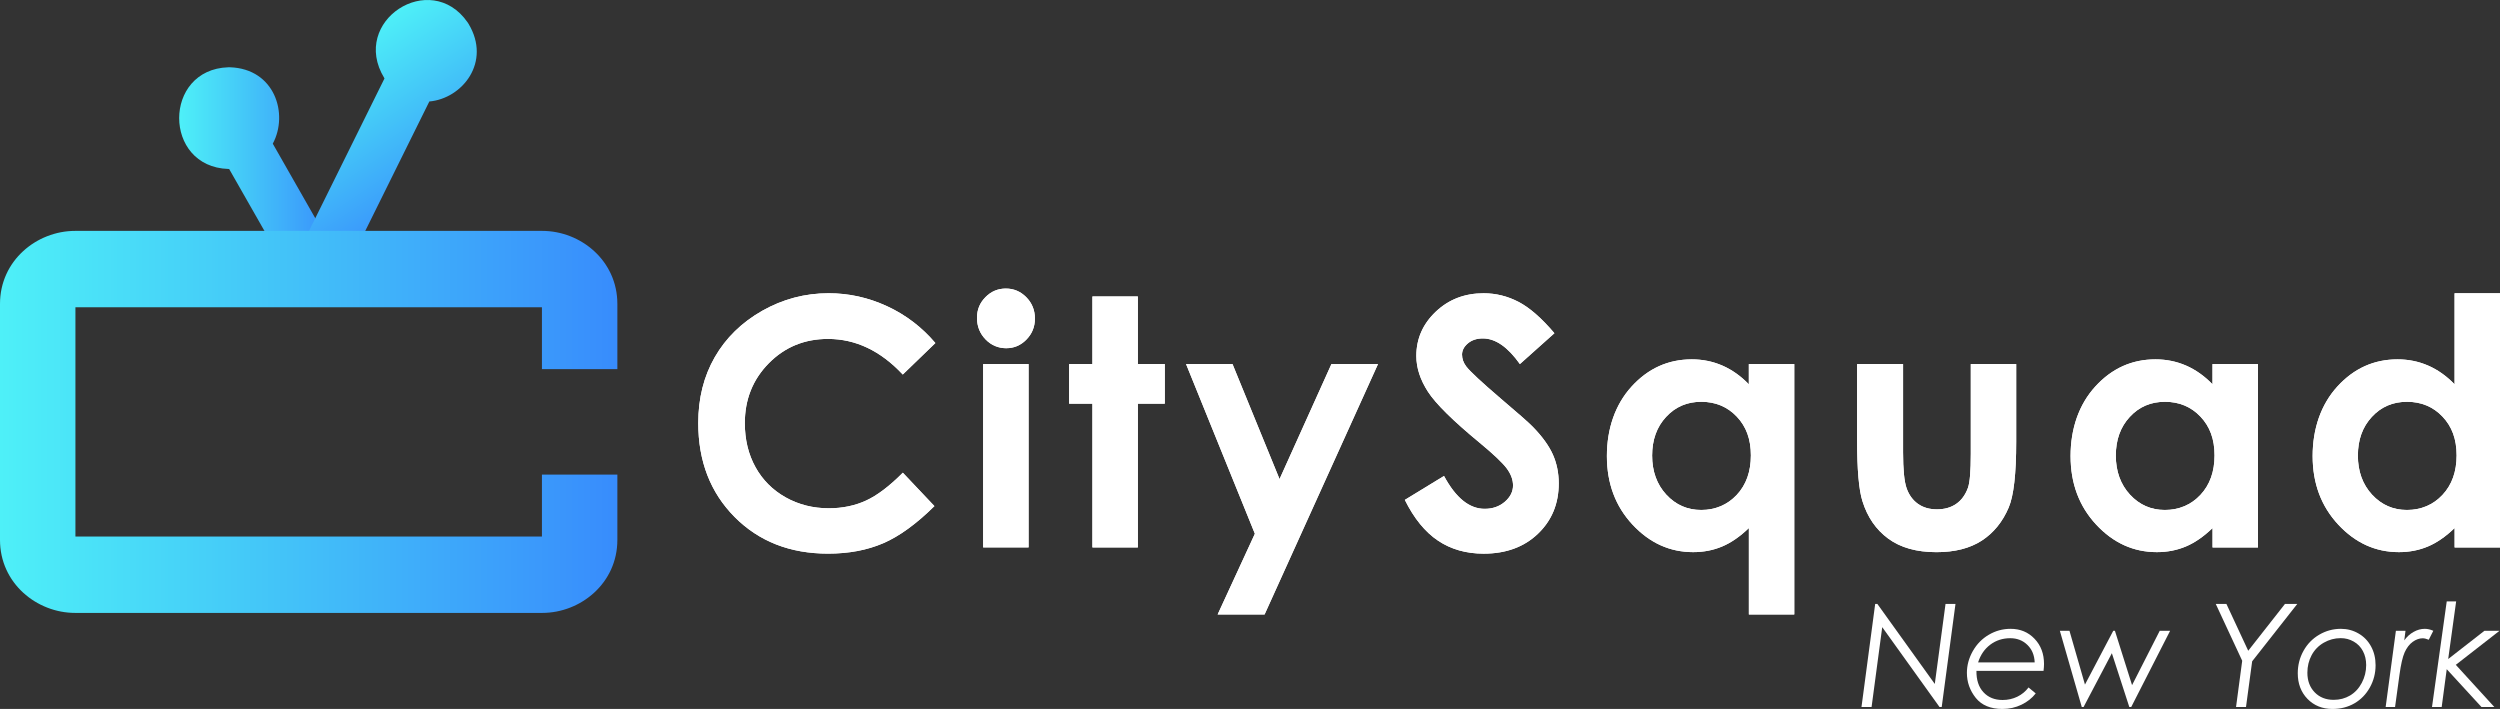 <svg width="268" height="76" viewBox="0 0 268 76" fill="none" xmlns="http://www.w3.org/2000/svg">
<rect x="0" y="0" width="268" height="76" fill="#333333" stroke="none"/>
<path fill-rule="evenodd" clip-rule="evenodd" d="M24.568 7.209L24.655 7.212C29.466 7.372 30.953 12.226 29.242 15.403L36.187 27.583L31.519 30.313L24.564 18.115L24.563 18.115L24.482 18.113C17.449 17.891 17.449 7.433 24.482 7.212L24.568 7.209Z" fill="url(#paint0_linear_194_1946)"/>
<path fill-rule="evenodd" clip-rule="evenodd" d="M41.188 8.355C37.481 2.26 46.138 -3.339 50.123 2.393L50.171 2.463L50.216 2.536C52.708 6.647 49.559 10.569 46.025 10.879L36.44 30.238L31.621 27.791L41.219 8.405L41.188 8.355Z" fill="url(#paint1_linear_194_1946)"/>
<path fill-rule="evenodd" clip-rule="evenodd" d="M8.086 32.94V57.515H58.095V50.877H66.181V57.88C66.181 62.521 62.246 65.704 58.127 65.704H8.053C3.935 65.704 0 62.52 0 57.88V32.575C0 27.935 3.935 24.752 8.053 24.752H58.127C62.246 24.752 66.181 27.935 66.181 32.575V39.568H58.095V32.94H8.086Z" fill="url(#paint2_linear_194_1946)"/>
<path d="M100.27 36.776L96.777 40.149C94.399 37.605 91.725 36.333 88.757 36.333C86.251 36.333 84.139 37.199 82.42 38.936C80.705 40.673 79.846 42.812 79.846 45.356C79.846 47.128 80.225 48.701 80.988 50.078C81.747 51.451 82.824 52.531 84.215 53.314C85.606 54.096 87.152 54.488 88.85 54.488C90.299 54.488 91.625 54.215 92.826 53.667C94.027 53.118 95.345 52.122 96.784 50.675L100.17 54.254C98.23 56.169 96.398 57.497 94.675 58.238C92.95 58.979 90.983 59.349 88.77 59.349C84.691 59.349 81.35 58.039 78.751 55.421C76.153 52.8 74.852 49.445 74.852 45.349C74.852 42.7 75.442 40.345 76.626 38.286C77.809 36.228 79.504 34.571 81.709 33.317C83.915 32.066 86.292 31.436 88.836 31.436C91 31.436 93.084 31.898 95.09 32.824C97.095 33.75 98.82 35.068 100.273 36.773L100.27 36.776Z" fill="white"/>
<path d="M107.83 30.933C108.683 30.933 109.414 31.247 110.029 31.873C110.639 32.498 110.943 33.257 110.943 34.148C110.943 35.039 110.639 35.776 110.035 36.398C109.432 37.02 108.707 37.328 107.865 37.328C107.023 37.328 106.26 37.014 105.649 36.381C105.038 35.748 104.734 34.98 104.734 34.078C104.734 33.176 105.038 32.47 105.642 31.855C106.246 31.24 106.974 30.933 107.83 30.933ZM105.394 39.026H110.263V58.684H105.394V39.026Z" fill="white"/>
<path d="M117.108 31.782H121.978V39.027H124.866V43.273H121.978V58.685H117.108V43.273H114.609V39.027H117.108V31.782Z" fill="white"/>
<path d="M127.148 39.027H132.125L137.167 51.36L142.73 39.027H147.721L135.562 65.874H130.53L134.523 57.218L127.145 39.027H127.148Z" fill="white"/>
<path d="M166.632 35.721L162.932 39.027C161.635 37.195 160.309 36.28 158.963 36.28C158.308 36.28 157.773 36.458 157.355 36.811C156.938 37.167 156.73 37.566 156.73 38.013C156.73 38.46 156.879 38.88 157.176 39.278C157.579 39.809 158.801 40.945 160.841 42.693C162.746 44.307 163.902 45.324 164.309 45.747C165.321 46.781 166.038 47.774 166.463 48.718C166.884 49.665 167.098 50.696 167.098 51.817C167.098 53.998 166.353 55.798 164.865 57.22C163.378 58.643 161.435 59.352 159.043 59.352C157.172 59.352 155.547 58.887 154.159 57.961C152.772 57.035 151.585 55.578 150.598 53.589L154.798 51.024C156.061 53.373 157.514 54.547 159.157 54.547C160.013 54.547 160.734 54.295 161.321 53.788C161.904 53.282 162.197 52.698 162.197 52.038C162.197 51.437 161.976 50.832 161.535 50.231C161.093 49.63 160.123 48.707 158.622 47.466C155.761 45.108 153.914 43.283 153.083 42.001C152.251 40.718 151.83 39.439 151.83 38.16C151.83 36.318 152.523 34.735 153.911 33.417C155.298 32.1 157.01 31.439 159.046 31.439C160.358 31.439 161.604 31.747 162.787 32.362C163.971 32.977 165.255 34.096 166.636 35.724L166.632 35.721Z" fill="white"/>
<path d="M187.478 39.027H192.347V65.873H187.478V56.605C186.529 57.521 185.573 58.181 184.617 58.583C183.661 58.985 182.625 59.188 181.507 59.188C179.002 59.188 176.831 58.202 175.002 56.235C173.172 54.267 172.258 51.818 172.258 48.892C172.258 45.967 173.141 43.371 174.912 41.431C176.682 39.492 178.832 38.523 181.362 38.523C182.525 38.523 183.619 38.747 184.641 39.191C185.662 39.635 186.608 40.306 187.474 41.197V39.03L187.478 39.027ZM182.356 43.074C180.851 43.074 179.602 43.612 178.605 44.692C177.607 45.768 177.11 47.152 177.11 48.837C177.11 50.521 177.618 51.933 178.629 53.027C179.643 54.124 180.889 54.669 182.373 54.669C183.857 54.669 185.172 54.131 186.18 53.051C187.188 51.975 187.692 50.559 187.692 48.816C187.692 47.072 187.188 45.719 186.18 44.66C185.172 43.601 183.899 43.07 182.356 43.07V43.074Z" fill="white"/>
<path d="M199.085 39.026H204.01V48.494C204.01 50.335 204.135 51.618 204.387 52.334C204.639 53.051 205.039 53.606 205.595 54.005C206.15 54.403 206.83 54.602 207.641 54.602C208.452 54.602 209.139 54.407 209.705 54.015C210.271 53.624 210.692 53.047 210.965 52.289C211.168 51.723 211.268 50.514 211.268 48.658V39.03H216.138V47.358C216.138 50.79 215.872 53.138 215.334 54.403C214.678 55.944 213.715 57.129 212.445 57.954C211.172 58.779 209.553 59.191 207.593 59.191C205.463 59.191 203.741 58.709 202.426 57.744C201.111 56.78 200.186 55.438 199.651 53.715C199.272 52.523 199.082 50.353 199.082 47.211V39.026H199.085Z" fill="white"/>
<path d="M237.185 39.027H242.054V58.685H237.185V56.605C236.236 57.521 235.28 58.181 234.324 58.583C233.368 58.985 232.332 59.188 231.214 59.188C228.709 59.188 226.538 58.202 224.709 56.235C222.879 54.267 221.965 51.818 221.965 48.892C221.965 45.967 222.848 43.371 224.619 41.431C226.389 39.492 228.539 38.523 231.069 38.523C232.232 38.523 233.326 38.747 234.348 39.191C235.369 39.635 236.315 40.306 237.181 41.197V39.03L237.185 39.027ZM232.063 43.074C230.558 43.074 229.309 43.612 228.312 44.692C227.314 45.768 226.817 47.152 226.817 48.837C226.817 50.521 227.325 51.933 228.336 53.027C229.35 54.124 230.596 54.669 232.08 54.669C233.564 54.669 234.879 54.131 235.887 53.051C236.895 51.975 237.399 50.559 237.399 48.816C237.399 47.072 236.895 45.719 235.887 44.66C234.879 43.601 233.606 43.07 232.063 43.07V43.074Z" fill="white"/>
<path d="M263.134 31.439H268.004V58.685H263.134V56.605C262.185 57.521 261.229 58.181 260.273 58.583C259.317 58.985 258.282 59.188 257.163 59.188C254.658 59.188 252.487 58.202 250.658 56.235C248.829 54.267 247.914 51.817 247.914 48.892C247.914 45.967 248.798 43.371 250.568 41.431C252.339 39.491 254.489 38.523 257.018 38.523C258.181 38.523 259.276 38.747 260.297 39.191C261.319 39.635 262.264 40.306 263.131 41.197V31.439H263.134ZM258.012 43.074C256.508 43.074 255.258 43.612 254.261 44.692C253.263 45.768 252.766 47.152 252.766 48.836C252.766 50.521 253.274 51.933 254.285 53.027C255.3 54.124 256.546 54.669 258.03 54.669C259.514 54.669 260.829 54.131 261.836 53.051C262.844 51.975 263.348 50.559 263.348 48.815C263.348 47.072 262.844 45.719 261.836 44.66C260.829 43.601 259.555 43.07 258.012 43.07V43.074Z" fill="white"/>
<path d="M100.27 36.776L96.777 40.149C94.399 37.605 91.725 36.333 88.757 36.333C86.251 36.333 84.139 37.199 82.42 38.936C80.705 40.673 79.846 42.812 79.846 45.356C79.846 47.128 80.225 48.701 80.988 50.078C81.747 51.451 82.824 52.531 84.215 53.314C85.606 54.096 87.152 54.488 88.85 54.488C90.299 54.488 91.625 54.215 92.826 53.667C94.027 53.118 95.345 52.122 96.784 50.675L100.17 54.254C98.23 56.169 96.398 57.497 94.675 58.238C92.95 58.979 90.983 59.349 88.77 59.349C84.691 59.349 81.35 58.039 78.751 55.421C76.153 52.8 74.852 49.445 74.852 45.349C74.852 42.7 75.442 40.345 76.626 38.286C77.809 36.228 79.504 34.571 81.709 33.317C83.915 32.066 86.292 31.436 88.836 31.436C91 31.436 93.084 31.898 95.09 32.824C97.095 33.75 98.82 35.068 100.273 36.773L100.27 36.776Z" fill="white"/>
<path d="M107.83 30.933C108.683 30.933 109.414 31.247 110.029 31.873C110.639 32.498 110.943 33.257 110.943 34.148C110.943 35.039 110.639 35.776 110.035 36.398C109.432 37.02 108.707 37.328 107.865 37.328C107.023 37.328 106.26 37.014 105.649 36.381C105.038 35.748 104.734 34.98 104.734 34.078C104.734 33.176 105.038 32.47 105.642 31.855C106.246 31.24 106.974 30.933 107.83 30.933ZM105.394 39.026H110.263V58.684H105.394V39.026Z" fill="white"/>
<path d="M117.108 31.782H121.978V39.027H124.866V43.273H121.978V58.685H117.108V43.273H114.609V39.027H117.108V31.782Z" fill="white"/>
<path d="M127.148 39.027H132.125L137.167 51.36L142.73 39.027H147.721L135.562 65.874H130.53L134.523 57.218L127.145 39.027H127.148Z" fill="white"/>
<path d="M166.632 35.721L162.932 39.027C161.635 37.195 160.309 36.28 158.963 36.28C158.308 36.28 157.773 36.458 157.355 36.811C156.938 37.167 156.73 37.566 156.73 38.013C156.73 38.46 156.879 38.88 157.176 39.278C157.579 39.809 158.801 40.945 160.841 42.693C162.746 44.307 163.902 45.324 164.309 45.747C165.321 46.781 166.038 47.774 166.463 48.718C166.884 49.665 167.098 50.696 167.098 51.817C167.098 53.998 166.353 55.798 164.865 57.22C163.378 58.643 161.435 59.352 159.043 59.352C157.172 59.352 155.547 58.887 154.159 57.961C152.772 57.035 151.585 55.578 150.598 53.589L154.798 51.024C156.061 53.373 157.514 54.547 159.157 54.547C160.013 54.547 160.734 54.295 161.321 53.788C161.904 53.282 162.197 52.698 162.197 52.038C162.197 51.437 161.976 50.832 161.535 50.231C161.093 49.63 160.123 48.707 158.622 47.466C155.761 45.108 153.914 43.283 153.083 42.001C152.251 40.718 151.83 39.439 151.83 38.16C151.83 36.318 152.523 34.735 153.911 33.417C155.298 32.1 157.01 31.439 159.046 31.439C160.358 31.439 161.604 31.747 162.787 32.362C163.971 32.977 165.255 34.096 166.636 35.724L166.632 35.721Z" fill="white"/>
<path d="M187.478 39.027H192.347V65.873H187.478V56.605C186.529 57.521 185.573 58.181 184.617 58.583C183.661 58.985 182.625 59.188 181.507 59.188C179.002 59.188 176.831 58.202 175.002 56.235C173.172 54.267 172.258 51.818 172.258 48.892C172.258 45.967 173.141 43.371 174.912 41.431C176.682 39.492 178.832 38.523 181.362 38.523C182.525 38.523 183.619 38.747 184.641 39.191C185.662 39.635 186.608 40.306 187.474 41.197V39.03L187.478 39.027ZM182.356 43.074C180.851 43.074 179.602 43.612 178.605 44.692C177.607 45.768 177.11 47.152 177.11 48.837C177.11 50.521 177.618 51.933 178.629 53.027C179.643 54.124 180.889 54.669 182.373 54.669C183.857 54.669 185.172 54.131 186.18 53.051C187.188 51.975 187.692 50.559 187.692 48.816C187.692 47.072 187.188 45.719 186.18 44.66C185.172 43.601 183.899 43.07 182.356 43.07V43.074Z" fill="white"/>
<path d="M199.085 39.026H204.01V48.494C204.01 50.335 204.135 51.618 204.387 52.334C204.639 53.051 205.039 53.606 205.595 54.005C206.15 54.403 206.83 54.602 207.641 54.602C208.452 54.602 209.139 54.407 209.705 54.015C210.271 53.624 210.692 53.047 210.965 52.289C211.168 51.723 211.268 50.514 211.268 48.658V39.03H216.138V47.358C216.138 50.79 215.872 53.138 215.334 54.403C214.678 55.944 213.715 57.129 212.445 57.954C211.172 58.779 209.553 59.191 207.593 59.191C205.463 59.191 203.741 58.709 202.426 57.744C201.111 56.78 200.186 55.438 199.651 53.715C199.272 52.523 199.082 50.353 199.082 47.211V39.026H199.085Z" fill="white"/>
<path d="M237.185 39.027H242.054V58.685H237.185V56.605C236.236 57.521 235.28 58.181 234.324 58.583C233.368 58.985 232.332 59.188 231.214 59.188C228.709 59.188 226.538 58.202 224.709 56.235C222.879 54.267 221.965 51.818 221.965 48.892C221.965 45.967 222.848 43.371 224.619 41.431C226.389 39.492 228.539 38.523 231.069 38.523C232.232 38.523 233.326 38.747 234.348 39.191C235.369 39.635 236.315 40.306 237.181 41.197V39.03L237.185 39.027ZM232.063 43.074C230.558 43.074 229.309 43.612 228.312 44.692C227.314 45.768 226.817 47.152 226.817 48.837C226.817 50.521 227.325 51.933 228.336 53.027C229.35 54.124 230.596 54.669 232.08 54.669C233.564 54.669 234.879 54.131 235.887 53.051C236.895 51.975 237.399 50.559 237.399 48.816C237.399 47.072 236.895 45.719 235.887 44.66C234.879 43.601 233.606 43.07 232.063 43.07V43.074Z" fill="white"/>
<path d="M263.134 31.439H268.004V58.685H263.134V56.605C262.185 57.521 261.229 58.181 260.273 58.583C259.317 58.985 258.282 59.188 257.163 59.188C254.658 59.188 252.487 58.202 250.658 56.235C248.829 54.267 247.914 51.817 247.914 48.892C247.914 45.967 248.798 43.371 250.568 41.431C252.339 39.491 254.489 38.523 257.018 38.523C258.181 38.523 259.276 38.747 260.297 39.191C261.319 39.635 262.264 40.306 263.131 41.197V31.439H263.134ZM258.012 43.074C256.508 43.074 255.258 43.612 254.261 44.692C253.263 45.768 252.766 47.152 252.766 48.836C252.766 50.521 253.274 51.933 254.285 53.027C255.3 54.124 256.546 54.669 258.03 54.669C259.514 54.669 260.829 54.131 261.836 53.051C262.844 51.975 263.348 50.559 263.348 48.815C263.348 47.072 262.844 45.719 261.836 44.66C260.829 43.601 259.555 43.07 258.012 43.07V43.074Z" fill="white"/>
<path d="M262.29 64.468H263.299L262.446 70.647L266.331 67.621H267.948L263.262 71.27L267.392 75.79H266.012L262.29 71.736L261.749 75.79H260.711L262.29 64.468Z" fill="white"/>
<path d="M256.84 67.62H257.87L257.737 68.649C258.014 68.259 258.347 67.956 258.738 67.74C259.128 67.52 259.529 67.41 259.939 67.41C260.231 67.41 260.535 67.48 260.851 67.62L260.362 68.581C260.105 68.476 259.89 68.424 259.716 68.424C259.356 68.424 258.997 68.551 258.641 68.807C258.29 69.062 258.004 69.435 257.781 69.925C257.564 70.411 257.378 71.212 257.225 72.328L256.751 75.789H255.742L256.84 67.62Z" fill="white"/>
<path d="M250.947 67.41C251.634 67.41 252.264 67.578 252.838 67.913C253.411 68.244 253.859 68.707 254.18 69.302C254.501 69.893 254.662 70.564 254.662 71.314C254.662 72.17 254.457 72.966 254.046 73.702C253.636 74.433 253.085 74.999 252.393 75.399C251.701 75.799 250.917 76 250.043 76C248.96 76 248.068 75.642 247.366 74.926C246.669 74.205 246.32 73.289 246.32 72.178C246.32 71.307 246.525 70.504 246.936 69.768C247.346 69.032 247.907 68.456 248.619 68.041C249.336 67.62 250.112 67.41 250.947 67.41ZM250.925 68.409C250.282 68.409 249.677 68.571 249.108 68.897C248.545 69.222 248.11 69.67 247.803 70.241C247.502 70.806 247.351 71.432 247.351 72.118C247.351 72.979 247.613 73.68 248.137 74.22C248.661 74.756 249.338 75.023 250.169 75.023C250.816 75.023 251.402 74.868 251.926 74.558C252.455 74.243 252.875 73.79 253.186 73.199C253.498 72.608 253.654 71.975 253.654 71.299C253.654 70.734 253.537 70.233 253.305 69.798C253.073 69.357 252.744 69.017 252.319 68.777C251.894 68.531 251.429 68.409 250.925 68.409Z" fill="white"/>
<path d="M237.531 64.745H238.673L241.009 69.761L244.946 64.745H246.266L241.431 70.894L240.771 75.79H239.704L240.364 70.834L237.531 64.745Z" fill="white"/>
<path d="M220.816 67.621H221.847L223.508 73.387L226.541 67.621H226.719L228.557 73.448L231.523 67.621H232.636L228.468 75.79H228.261L226.392 70.024L223.36 75.79H223.167L220.816 67.621Z" fill="white"/>
<path d="M219.067 71.915H211.875C211.86 72.886 212.11 73.65 212.624 74.205C213.138 74.761 213.822 75.039 214.678 75.039C215.246 75.039 215.772 74.921 216.257 74.686C216.741 74.45 217.142 74.12 217.458 73.695L218.229 74.333C217.839 74.838 217.327 75.244 216.694 75.549C216.067 75.85 215.387 76 214.655 76C213.39 76 212.438 75.604 211.801 74.813C211.168 74.017 210.852 73.124 210.852 72.133C210.852 71.322 211.064 70.541 211.489 69.79C211.919 69.04 212.493 68.456 213.209 68.041C213.926 67.62 214.702 67.41 215.538 67.41C216.571 67.41 217.426 67.766 218.103 68.476C218.78 69.182 219.119 70.083 219.119 71.179C219.119 71.379 219.102 71.625 219.067 71.915ZM218.118 71.007C218.088 70.236 217.829 69.613 217.339 69.137C216.85 68.656 216.235 68.416 215.493 68.416C214.687 68.416 213.976 68.647 213.358 69.107C212.745 69.567 212.31 70.201 212.053 71.007H218.118Z" fill="white"/>
<path d="M208.56 64.745H209.627L208.152 75.79H207.915L201.775 67.23L200.633 75.79H199.551L201.019 64.745H201.256L207.41 73.32L208.56 64.745Z" fill="white"/>
<defs>
<linearGradient id="paint0_linear_194_1946" x1="19.206" y1="18.764" x2="36.186" y2="18.764" gradientUnits="userSpaceOnUse">
<stop stop-color="#4EF0F8"/>
<stop offset="0.41" stop-color="#44C8F8"/>
<stop offset="1" stop-color="#388CFC"/>
</linearGradient>
<linearGradient id="paint1_linear_194_1946" x1="34.987" y1="6.055" x2="46.567" y2="23.41" gradientUnits="userSpaceOnUse">
<stop stop-color="#4EF0F8"/>
<stop offset="0.41" stop-color="#44C8F8"/>
<stop offset="1" stop-color="#388CFC"/>
</linearGradient>
<linearGradient id="paint2_linear_194_1946" x1="-0.002" y1="45.226" x2="66.183" y2="45.226" gradientUnits="userSpaceOnUse">
<stop stop-color="#4EF0F8"/>
<stop offset="0.41" stop-color="#44C8F8"/>
<stop offset="1" stop-color="#388CFC"/>
</linearGradient>
</defs>
</svg>
